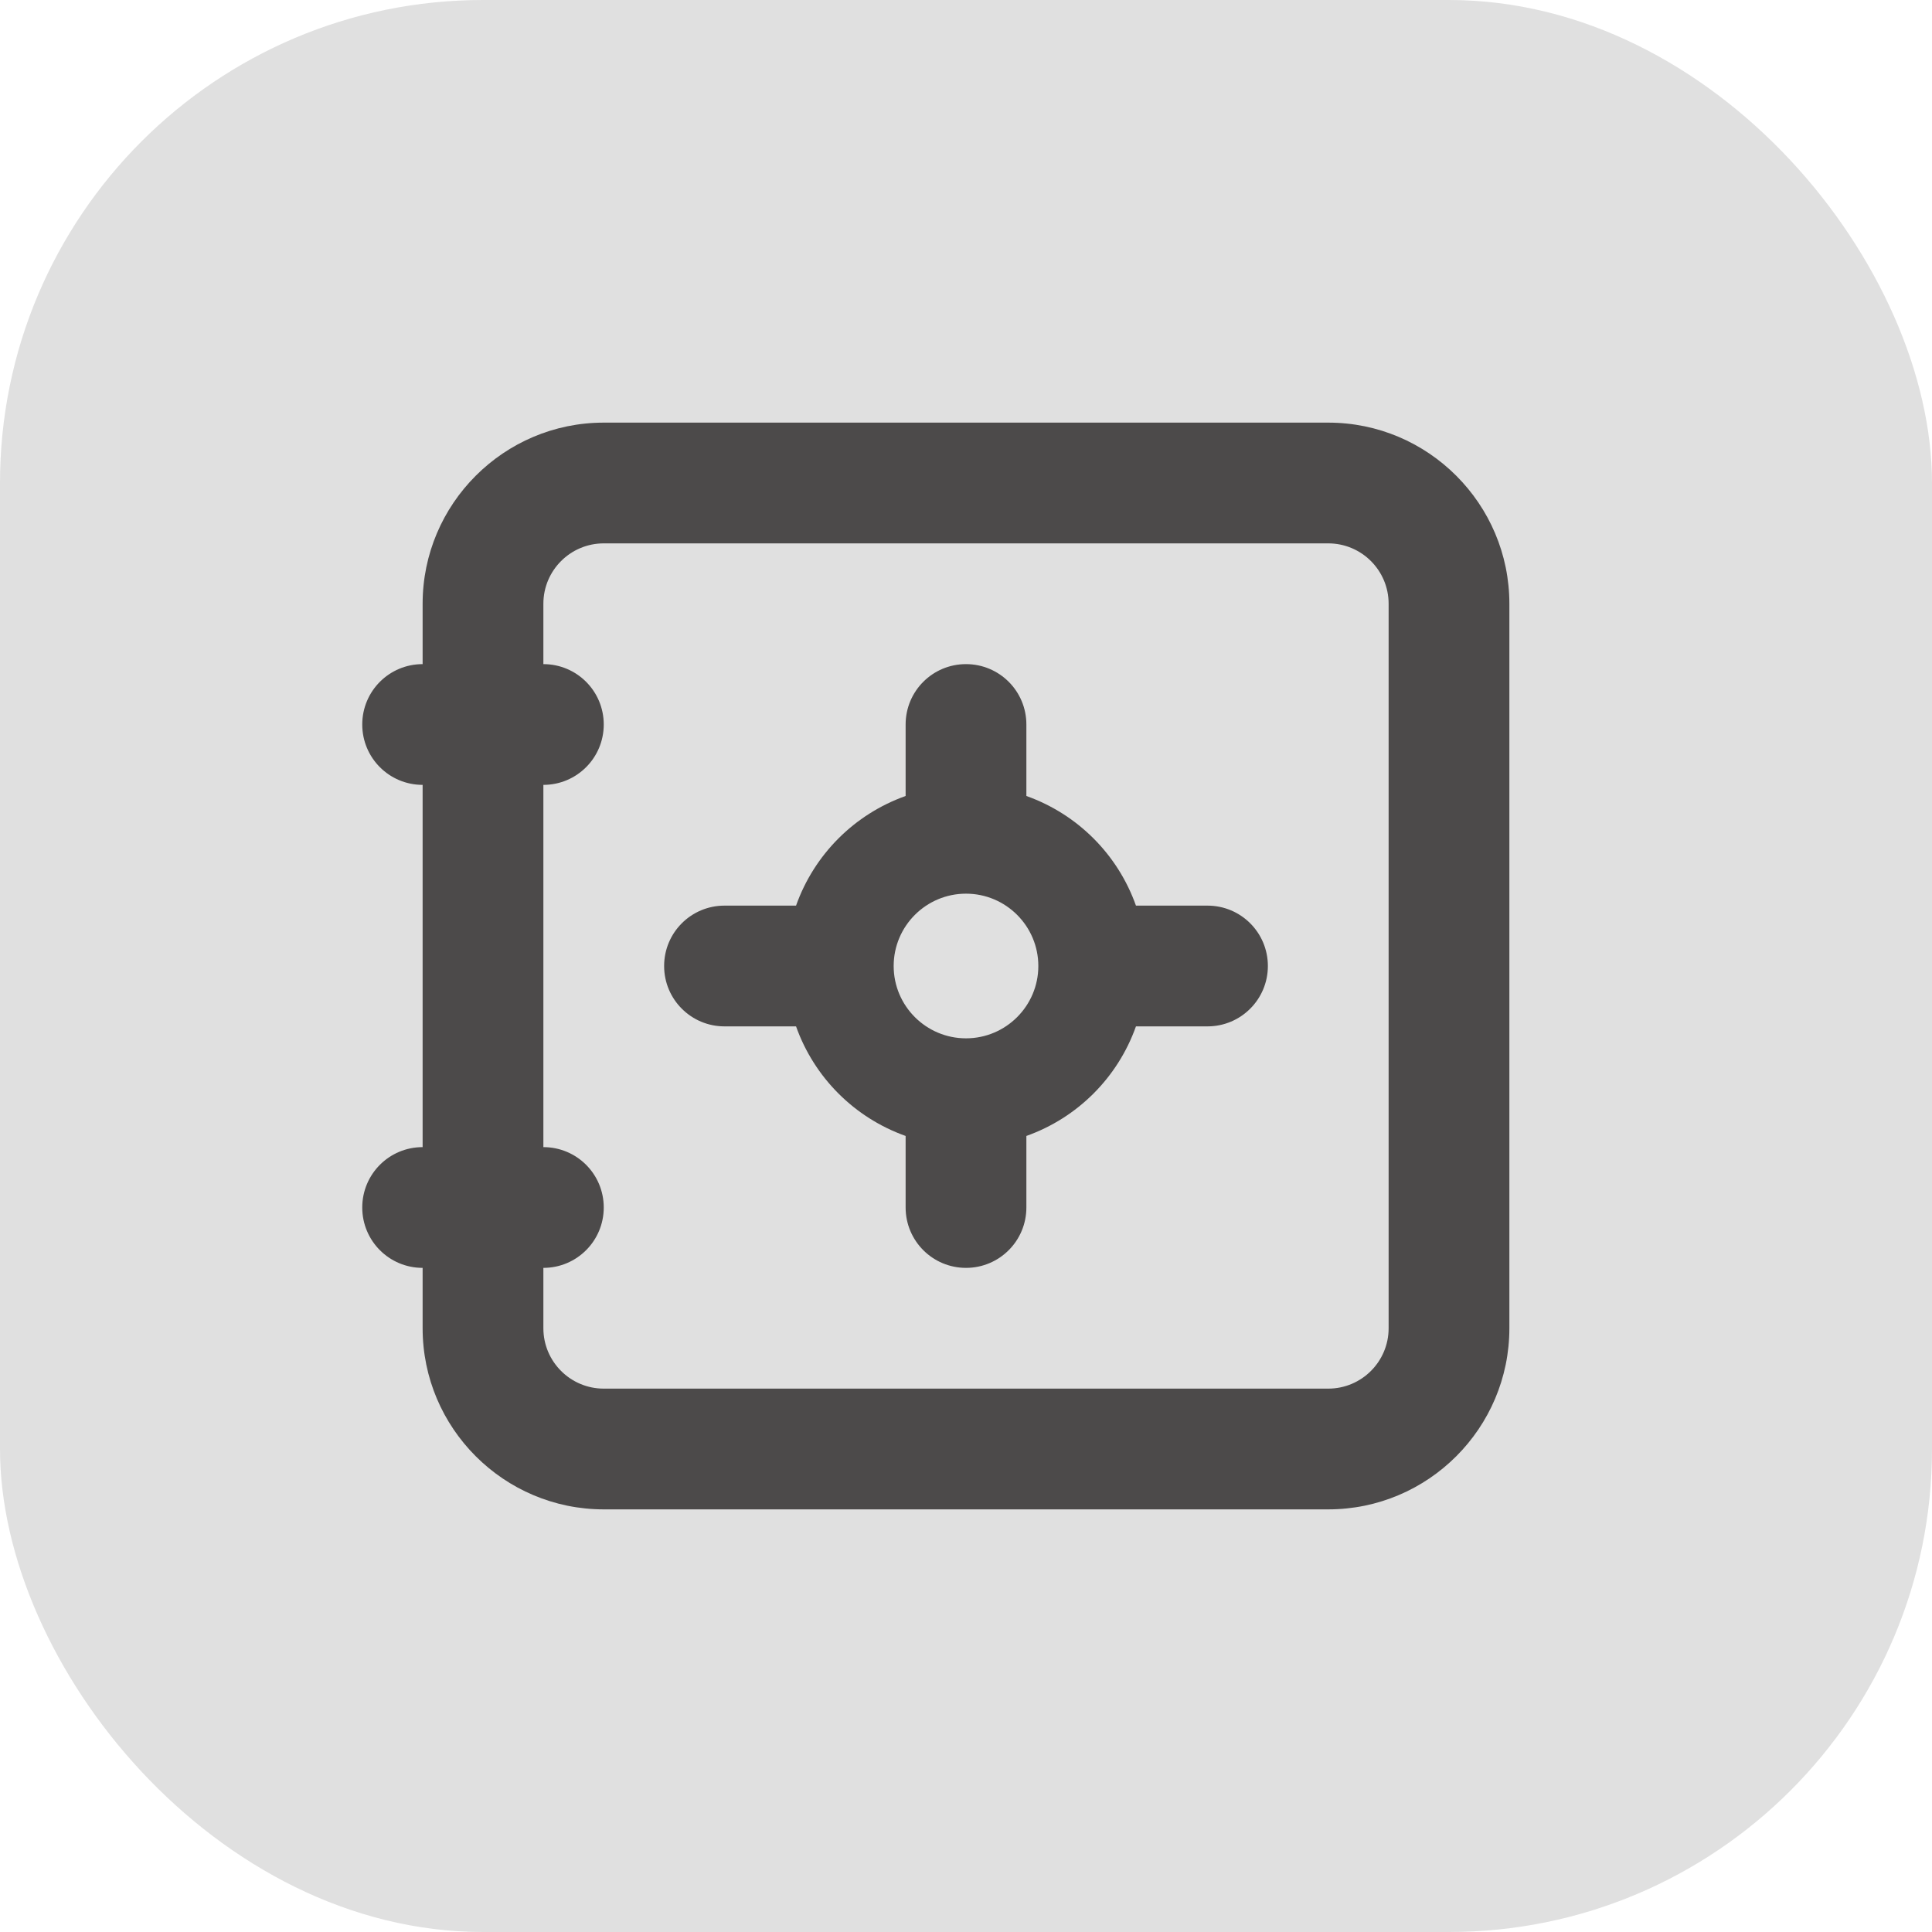 <svg width="32" height="32" viewBox="0 0 32 32" fill="none" xmlns="http://www.w3.org/2000/svg">
<rect width="32" height="32" rx="8" fill="#E0E0E0"/>
<path fill-rule="evenodd" clip-rule="evenodd" d="M22 23C22.552 23 23 22.552 23 22V10C23 9.448 22.552 9 22 9H10C9.448 9 9 9.448 9 10V11C9.553 11 10 11.447 10 12C10 12.553 9.553 13 9 13V19C9.553 19 10 19.447 10 20C10 20.553 9.553 21 9 21V22C9 22.552 9.448 23 10 23H22ZM10 7H22C23.654 7 25 8.346 25 10V22C25 23.654 23.654 25 22 25H10C8.346 25 7 23.654 7 22V21C6.447 21 6 20.553 6 20C6 19.447 6.447 19 7 19V13C6.447 13 6 12.553 6 12C6 11.447 6.447 11 7 11V10C7 8.346 8.346 7 10 7ZM14.802 16C14.802 16.661 15.339 17.198 16 17.198C16.661 17.198 17.198 16.661 17.198 16C17.198 15.339 16.661 14.802 16 14.802C15.339 14.802 14.802 15.339 14.802 16ZM18.815 15H20C20.553 15 21 15.447 21 16C21 16.552 20.553 17 20 17H18.815C18.514 17.847 17.848 18.513 17 18.815V20C17 20.552 16.553 21 16 21C15.447 21 15 20.552 15 20V18.815C14.152 18.513 13.486 17.847 13.185 17H12C11.447 17 11 16.552 11 16C11 15.447 11.447 15 12 15H13.185C13.486 14.152 14.152 13.486 15 13.184V12C15 11.447 15.447 11 16 11C16.553 11 17 11.447 17 12V13.184C17.848 13.486 18.514 14.152 18.815 15Z" fill="#4C4A4A"/>
</svg>
